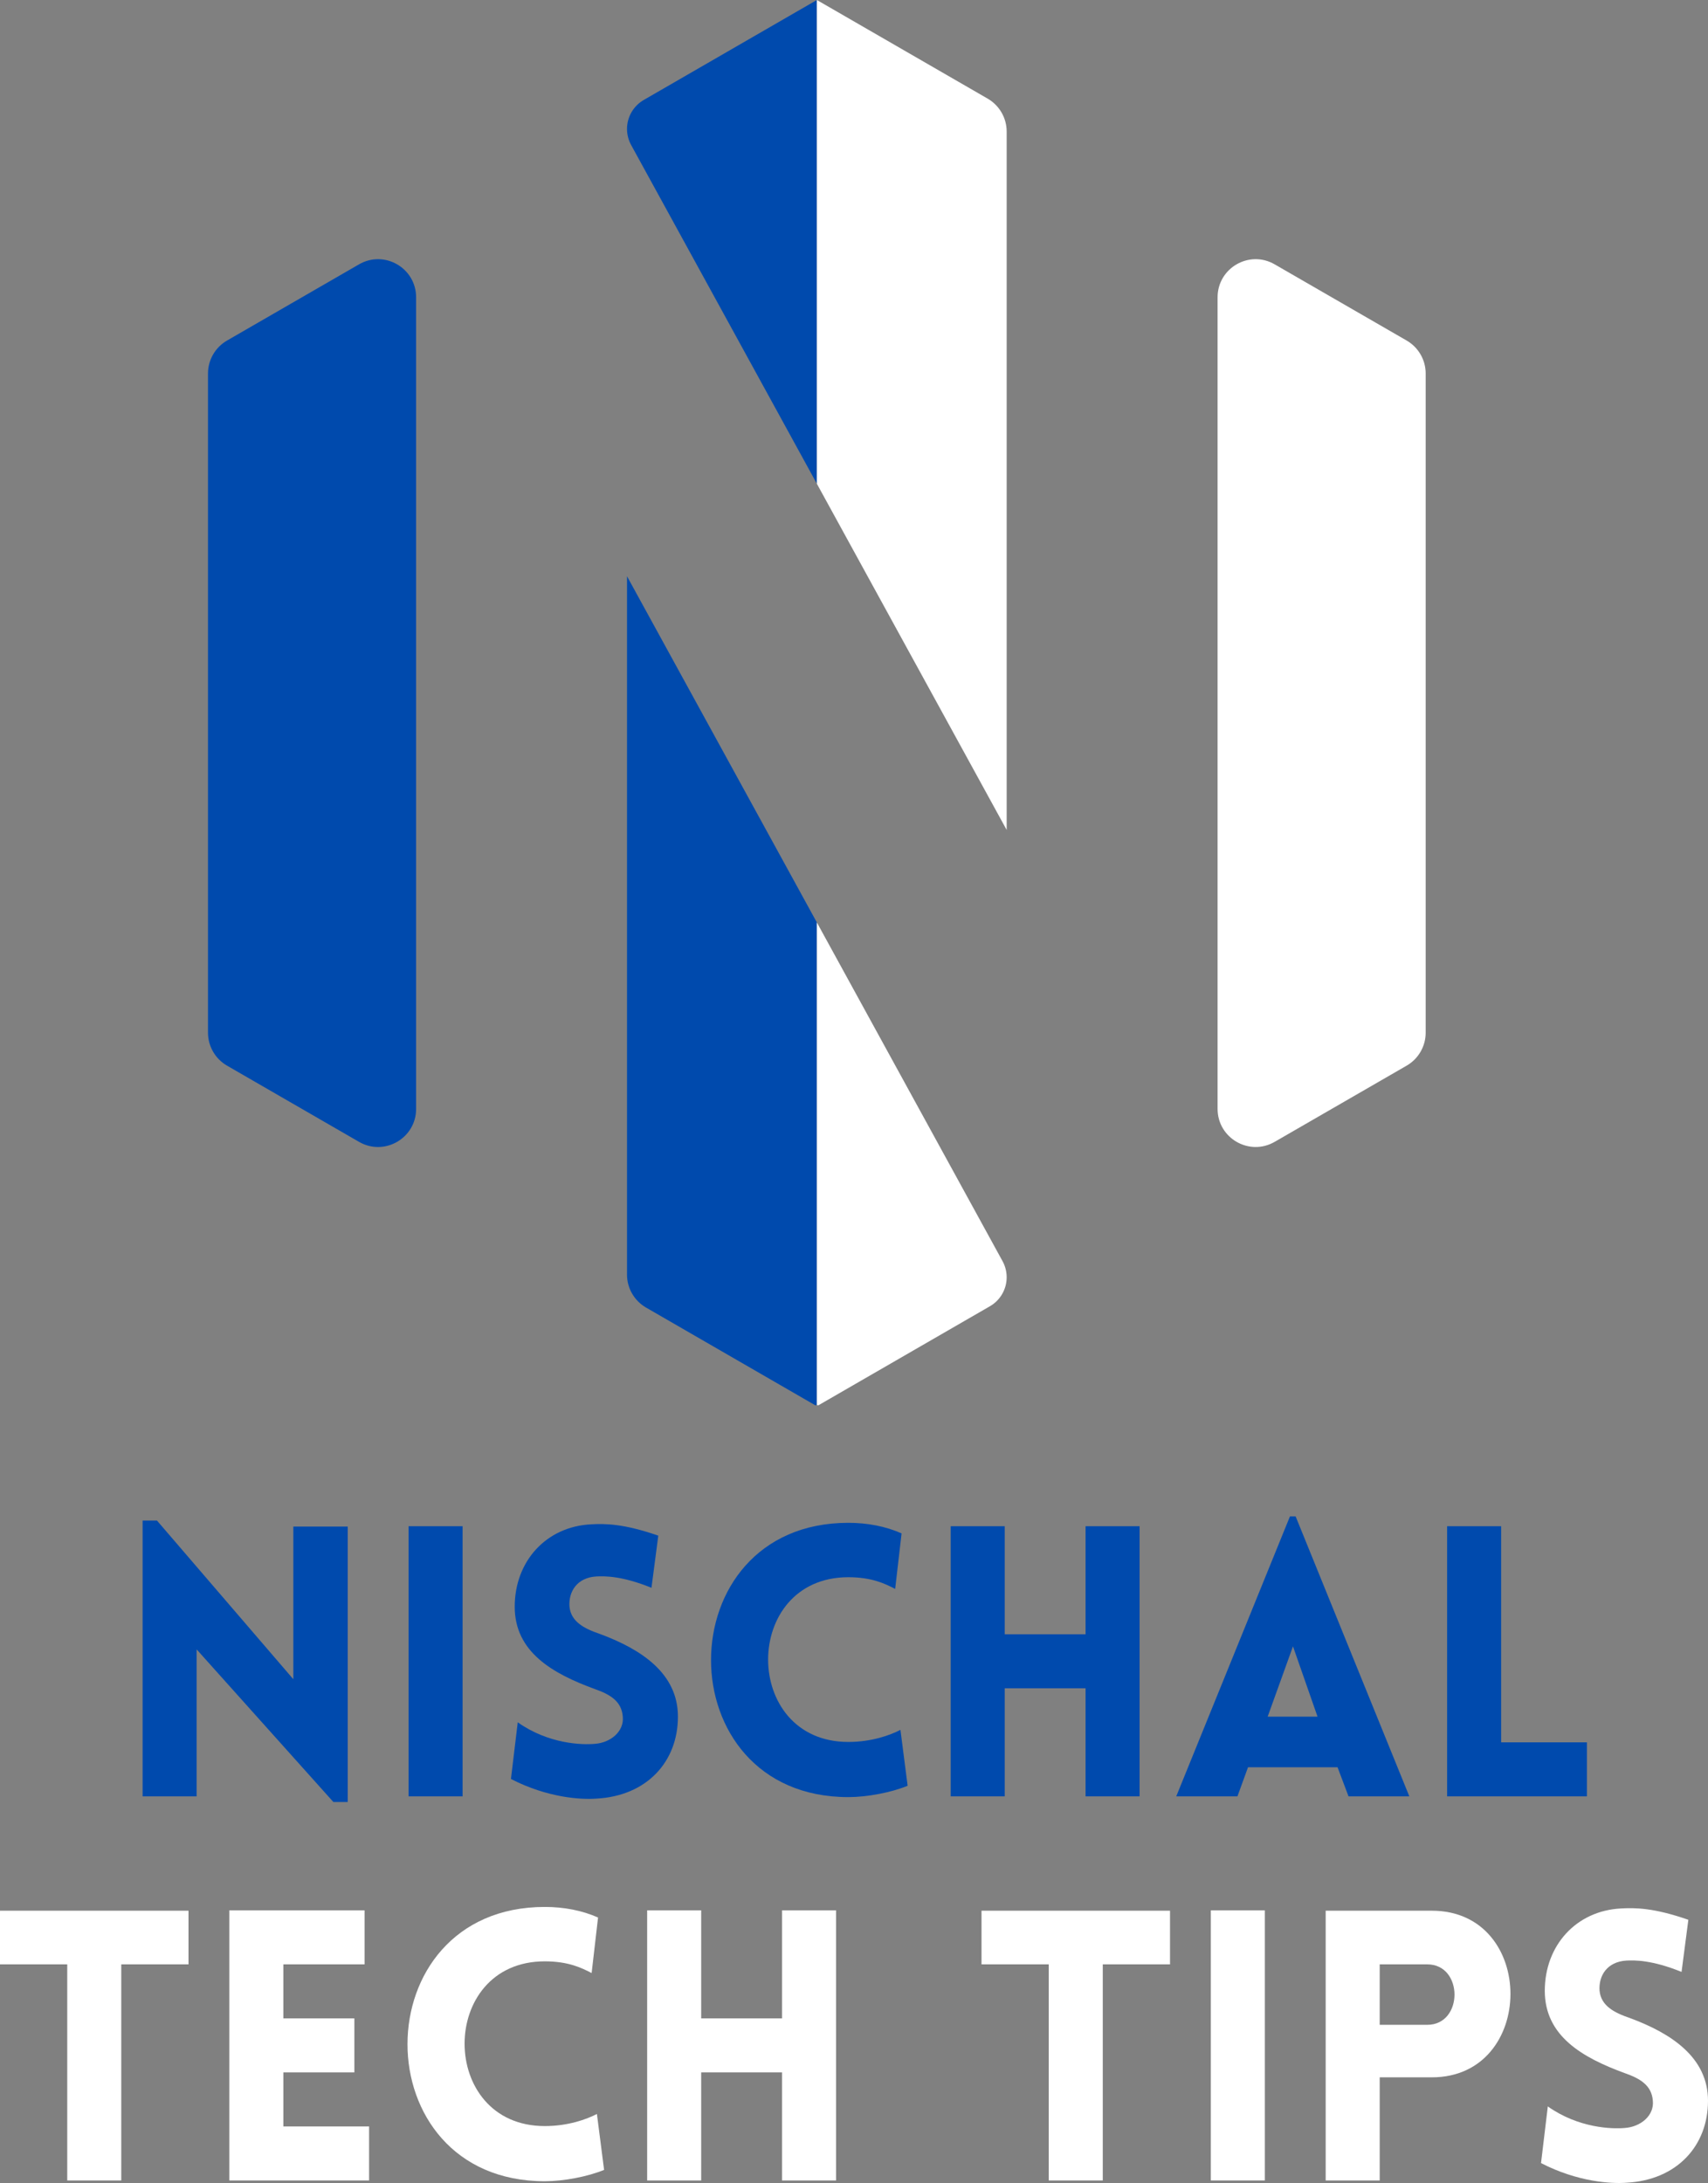 <?xml version="1.0" encoding="UTF-8" standalone="no"?>
<svg
   width="585.92"
   zoomAndPan="magnify"
   viewBox="0 0 439.44 561.605"
   height="748.807"
   preserveAspectRatio="xMidYMid"
   version="1.0"
   id="svg59"
   xmlns="http://www.w3.org/2000/svg"
   xmlns:svg="http://www.w3.org/2000/svg">
  <rect x="0" y="0" width="439.44" height="561.605" fill="#808080" stroke="none"/>
  <defs
     id="defs5">
    <clipPath
       id="2e70a56224">
      <path
         d="m 356,254.117 h 49 v 213.277 h -49 z m 0,0"
         clip-rule="nonzero"
         id="path1" />
    </clipPath>
    <clipPath
       id="b2fbc7cad0">
      <path
         d="m 356,105.895 h 49 V 231 h -49 z m 0,0"
         clip-rule="nonzero"
         id="path2" />
    </clipPath>
    <clipPath
       id="363d8534d1">
      <path
         d="m 508,172.406 h 53.602 V 401 H 508 Z m 0,0"
         clip-rule="nonzero"
         id="path3" />
    </clipPath>
    <clipPath
       id="ccb06dfe9d">
      <path
         d="M 404.141,343 H 454 v 124.395 h -49.859 z m 0,0"
         clip-rule="nonzero"
         id="path4" />
    </clipPath>
    <clipPath
       id="faa8552de8">
      <path
         d="m 404,105.895 h 50 V 320 h -50 z m 0,0"
         clip-rule="nonzero"
         id="path5" />
    </clipPath>
  </defs>
  <g
     clip-path="url(#2e70a56224)"
     id="g6"
     transform="translate(-194.802,-105.895)">
    <path
       fill="#004aad"
       d="m 361.023,442.285 43.941,25.371 V 343.207 l -48.844,-89.066 v 179.668 c 0,3.496 1.871,6.723 4.902,8.477"
       fill-opacity="1"
       fill-rule="nonzero"
       id="path6" />
  </g>
  <path
     fill="#004aad"
     d="M 107.057,285.273 V 76.488 c 0,-7.543 -8.156,-12.25 -14.684,-8.484 l -33.965,19.609 c -3.031,1.754 -4.895,4.98 -4.895,8.477 V 265.672 c 0,3.496 1.863,6.723 4.895,8.477 l 33.965,19.609 c 6.527,3.766 14.684,-0.941 14.684,-8.484"
     fill-opacity="1"
     fill-rule="nonzero"
     id="path7" />
  <g
     clip-path="url(#b2fbc7cad0)"
     id="g8"
     transform="translate(-194.802,-105.895)">
    <path
       fill="#004aad"
       d="M 404.965,230.34 V 105.895 l -44.531,25.715 c -2.664,1.535 -4.312,4.379 -4.312,7.453 0,1.453 0.371,2.871 1.062,4.141 l 47.781,87.137"
       fill-opacity="1"
       fill-rule="nonzero"
       id="path8" />
  </g>
  <g
     clip-path="url(#363d8534d1)"
     id="g9"
     transform="translate(-194.802,-105.895)">
    <path
       fill="#ffffff"
       d="m 522.746,399.652 33.969,-19.609 c 3.027,-1.754 4.891,-4.98 4.891,-8.477 V 201.984 c 0,-3.496 -1.863,-6.723 -4.891,-8.477 l -33.969,-19.609 c -6.523,-3.766 -14.68,0.941 -14.68,8.484 v 208.785 c 0,7.543 8.156,12.25 14.68,8.484"
       fill-opacity="1"
       fill-rule="nonzero"
       id="path9" />
  </g>
  <g
     clip-path="url(#ccb06dfe9d)"
     id="g10"
     transform="translate(-194.802,-105.895)">
    <path
       fill="#ffffff"
       d="m 453.801,434.488 c 0,-1.453 -0.363,-2.871 -1.059,-4.141 l -47.777,-87.141 v 124.449 l 44.531,-25.715 c 2.664,-1.535 4.305,-4.379 4.305,-7.453"
       fill-opacity="1"
       fill-rule="nonzero"
       id="path10" />
  </g>
  <g
     clip-path="url(#faa8552de8)"
     id="g11"
     transform="translate(-194.802,-105.895)">
    <path
       fill="#ffffff"
       d="M 453.801,319.41 V 139.742 c 0,-3.496 -1.867,-6.723 -4.898,-8.477 l -43.938,-25.371 v 124.445 l 48.836,89.07"
       fill-opacity="1"
       fill-rule="nonzero"
       id="path11" />
  </g>
  <g
     fill="#004aad"
     fill-opacity="1"
     id="g14"
     transform="translate(-194.802,-105.895)">
    <g
       transform="translate(223.713,568.03)"
       id="g13">
      <g
         id="g12">
        <path
           d="m 21.676,-37.812 35.188,39.27 h 3.691 V -69.402 H 46.559 v 39.27 L 11.469,-70.957 H 7.777 V 0 h 13.898 z m 0,0"
           id="path12" />
      </g>
    </g>
  </g>
  <g
     fill="#004aad"
     fill-opacity="1"
     id="g17"
     transform="translate(-194.802,-105.895)">
    <g
       transform="translate(292.142,568.03)"
       id="g16">
      <g
         id="g15">
        <path
           d="M 21.676,0 V -69.496 H 7.777 V 0 Z m 0,0"
           id="path14" />
      </g>
    </g>
  </g>
  <g
     fill="#004aad"
     fill-opacity="1"
     id="g20"
     transform="translate(-194.802,-105.895)">
    <g
       transform="translate(321.691,568.03)"
       id="g19">
      <g
         id="g18">
        <path
           d="M 4.57,-4.473 C 13.996,0.391 22.648,0.875 26.535,0.582 39.559,-0.098 47.531,-8.941 47.531,-20.508 c 0,-11.082 -9.332,-17.305 -20.121,-21.289 -3.984,-1.359 -7.387,-3.109 -7.777,-6.996 -0.289,-3.891 1.945,-7.484 6.902,-7.777 2.141,-0.098 6.512,-0.195 14.191,2.914 l 1.75,-13.41 c -8.941,-3.113 -13.707,-3.113 -17.301,-2.918 -11.566,0.582 -19.637,9.527 -19.637,21.191 0,11.664 9.723,17.203 20.609,21.188 3.887,1.363 6.898,3.109 7.191,7.098 0.387,3.789 -3.109,6.707 -7.191,6.996 -3.211,0.293 -11.859,0.098 -19.832,-5.539 z m 0,0"
           id="path17" />
      </g>
    </g>
  </g>
  <g
     fill="#004aad"
     fill-opacity="1"
     id="g23"
     transform="translate(-194.802,-105.895)">
    <g
       transform="translate(373.109,568.03)"
       id="g22">
      <g
         id="g21">
        <path
           d="m 52.004,-53.363 1.652,-14.289 c -4.18,-1.844 -8.848,-2.719 -13.707,-2.719 -47.043,0 -47.141,70.566 0,70.566 4.859,0 10.984,-1.168 15.262,-2.918 l -1.848,-14.383 c -2.625,1.359 -7.387,3.109 -13.414,3.109 -27.508,0 -27.508,-42.379 0,-42.379 6.027,0 9.43,1.652 12.055,3.012 z m 0,0"
           id="path20" />
      </g>
    </g>
  </g>
  <g
     fill="#004aad"
     fill-opacity="1"
     id="g26"
     transform="translate(-194.802,-105.895)">
    <g
       transform="translate(431.624,568.03)"
       id="g25">
      <g
         id="g24">
        <path
           d="M 56.375,0 V -69.496 H 42.477 v 27.797 H 21.676 V -69.496 H 7.777 V 0 H 21.676 V -27.801 H 42.477 V 0 Z m 0,0"
           id="path23" />
      </g>
    </g>
  </g>
  <g
     fill="#004aad"
     fill-opacity="1"
     id="g29"
     transform="translate(-194.802,-105.895)">
    <g
       transform="translate(495.873,568.03)"
       id="g28">
      <g
         id="g27">
        <path
           d="m 1.555,0 h 15.746 l 2.723,-7.484 H 43.059 L 45.879,0 H 61.527 L 32.27,-72.023 H 30.812 Z m 23.523,-20.508 6.512,-18.082 6.316,18.082 z m 0,0"
           id="path26" />
      </g>
    </g>
  </g>
  <g
     fill="#004aad"
     fill-opacity="1"
     id="g32"
     transform="translate(-194.802,-105.895)">
    <g
       transform="translate(559.344,568.03)"
       id="g31">
      <g
         id="g30">
        <path
           d="M 7.777,-69.496 V 0 h 35.961 v -13.898 h -22.062 v -55.598 z m 0,0"
           id="path29" />
      </g>
    </g>
  </g>
  <g
     fill="#ffffff"
     fill-opacity="1"
     id="g35"
     transform="translate(-194.802,-105.895)">
    <g
       transform="translate(192.857,666.85)"
       id="g34">
      <g
         id="g33">
        <path
           d="m 33.145,0 v -55.598 h 17.301 v -13.805 h -48.5 v 13.805 H 19.246 V 0 Z m 0,0"
           id="path32" />
      </g>
    </g>
  </g>
  <g
     fill="#ffffff"
     fill-opacity="1"
     id="g38"
     transform="translate(-194.802,-105.895)">
    <g
       transform="translate(246.026,666.85)"
       id="g37">
      <g
         id="g36">
        <path
           d="m 43.738,0 v -13.898 h -22.062 V -27.801 H 39.949 V -41.699 H 21.676 V -55.598 H 42.574 V -69.496 H 7.777 V 0 Z m 0,0"
           id="path35" />
      </g>
    </g>
  </g>
  <g
     fill="#ffffff"
     fill-opacity="1"
     id="g41"
     transform="translate(-194.802,-105.895)">
    <g
       transform="translate(295.014,666.85)"
       id="g40">
      <g
         id="g39">
        <path
           d="m 52.004,-53.363 1.652,-14.289 c -4.18,-1.844 -8.848,-2.719 -13.707,-2.719 -47.043,0 -47.141,70.566 0,70.566 4.859,0 10.984,-1.168 15.262,-2.918 l -1.848,-14.383 c -2.625,1.359 -7.387,3.109 -13.414,3.109 -27.508,0 -27.508,-42.379 0,-42.379 6.027,0 9.43,1.652 12.055,3.012 z m 0,0"
           id="path38" />
      </g>
    </g>
  </g>
  <g
     fill="#ffffff"
     fill-opacity="1"
     id="g44"
     transform="translate(-194.802,-105.895)">
    <g
       transform="translate(353.529,666.85)"
       id="g43">
      <g
         id="g42">
        <path
           d="M 56.375,0 V -69.496 H 42.477 v 27.797 H 21.676 V -69.496 H 7.777 V 0 H 21.676 V -27.801 H 42.477 V 0 Z m 0,0"
           id="path41" />
      </g>
    </g>
  </g>
  <g
     fill="#ffffff"
     fill-opacity="1"
     id="g50"
     transform="translate(-194.802,-105.895)">
    <g
       transform="translate(445.383,666.85)"
       id="g49">
      <g
         id="g48">
        <path
           d="m 33.145,0 v -55.598 h 17.301 v -13.805 h -48.5 v 13.805 H 19.246 V 0 Z m 0,0"
           id="path47" />
      </g>
    </g>
  </g>
  <g
     fill="#ffffff"
     fill-opacity="1"
     id="g53"
     transform="translate(-194.802,-105.895)">
    <g
       transform="translate(498.551,666.85)"
       id="g52">
      <g
         id="g51">
        <path
           d="M 21.676,0 V -69.496 H 7.777 V 0 Z m 0,0"
           id="path50" />
      </g>
    </g>
  </g>
  <g
     fill="#ffffff"
     fill-opacity="1"
     id="g56"
     transform="translate(-194.802,-105.895)">
    <g
       transform="translate(528.1,666.85)"
       id="g55">
      <g
         id="g54">
        <path
           d="m 21.676,0 v -26.535 h 13.414 c 26.922,0 27.02,-42.867 0,-42.867 H 7.777 V 0 Z m 0,-40.047 v -15.551 h 12.246 c 9.332,0 9.332,15.551 0,15.551 z m 0,0"
           id="path53" />
      </g>
    </g>
  </g>
  <g
     fill="#ffffff"
     fill-opacity="1"
     id="g59"
     transform="translate(-194.802,-105.895)">
    <g
       transform="translate(586.711,666.85)"
       id="g58">
      <g
         id="g57">
        <path
           d="M 4.57,-4.473 C 13.996,0.391 22.648,0.875 26.535,0.582 39.559,-0.098 47.531,-8.941 47.531,-20.508 c 0,-11.082 -9.332,-17.305 -20.121,-21.289 -3.984,-1.359 -7.387,-3.109 -7.777,-6.996 -0.289,-3.891 1.945,-7.484 6.902,-7.777 2.141,-0.098 6.512,-0.195 14.191,2.914 l 1.75,-13.41 c -8.941,-3.113 -13.707,-3.113 -17.301,-2.918 -11.566,0.582 -19.637,9.527 -19.637,21.191 0,11.664 9.723,17.203 20.609,21.188 3.887,1.363 6.898,3.109 7.191,7.098 0.387,3.789 -3.109,6.707 -7.191,6.996 -3.211,0.293 -11.859,0.098 -19.832,-5.539 z m 0,0"
           id="path56" />
      </g>
    </g>
  </g>
</svg>
